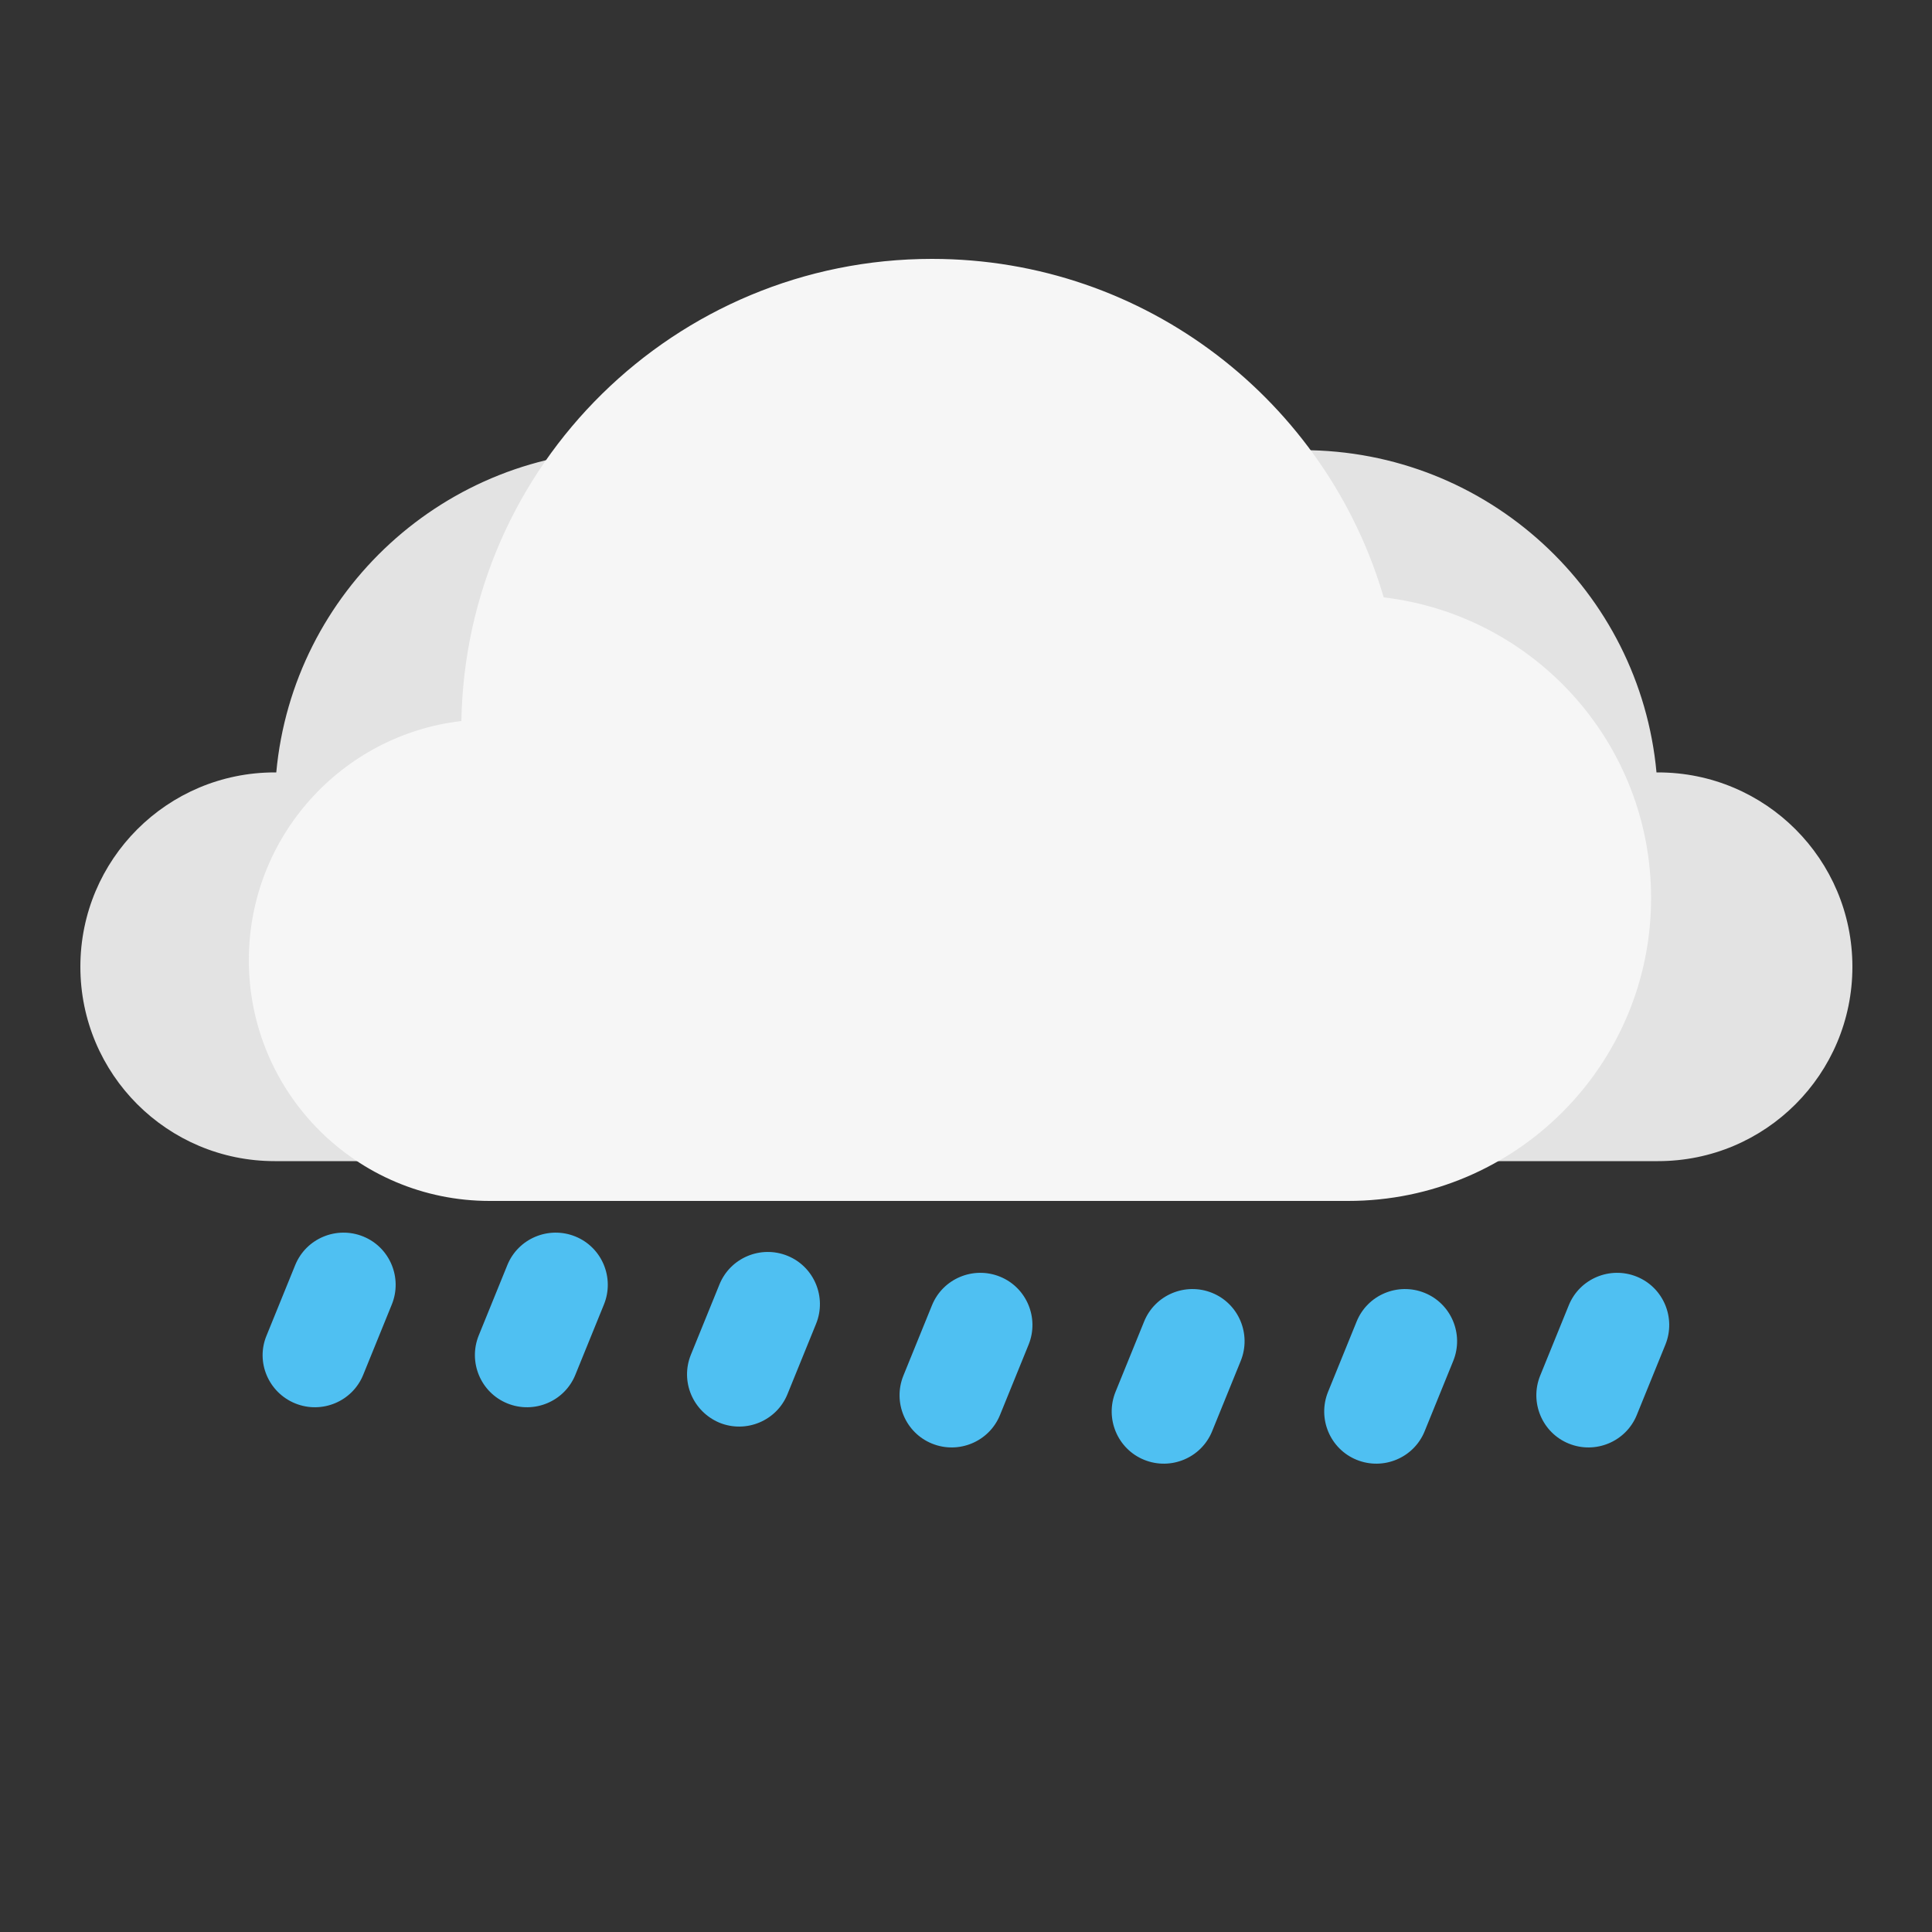 <?xml version="1.0" encoding="utf-8"?>
<!-- Generator: Adobe Illustrator 26.0.3, SVG Export Plug-In . SVG Version: 6.00 Build 0)  -->
<svg version="1.1" xmlns="http://www.w3.org/2000/svg" xmlns:xlink="http://www.w3.org/1999/xlink" x="0px" y="0px"
	 viewBox="0 0 500 500" style="enable-background:new 0 0 500 500;" xml:space="preserve">
<rect x="0" y="0" width="500" height="500" fill="#333333" stroke="none"/>
<style type="text/css">
	.st0{fill:#E3E3E3;}
	.st1{fill:#F6F6F6;}
	.st2{fill:#4FC0F2;}
</style>
<path class="st0" d="M71.1,199.9c0.1,0,0.3,0,0.4,0c4.3-46.8,43.7-83.4,91.6-83.4c50.8,0,92,41.2,92,92c0,49.1-38.5,89.3-87,91.9
	v0.1h-97c-27.8,0-50.3-22.5-50.3-50.3S43.3,199.9,71.1,199.9z"/>
<path class="st0" d="M429.1,199.9c-0.1,0-0.3,0-0.4,0c-4.3-46.8-43.7-83.4-91.6-83.4c-50.8,0-92,41.2-92,92
	c0,49.1,38.5,89.3,87,91.9v0.1h97c27.8,0,50.3-22.5,50.3-50.3S456.9,199.9,429.1,199.9z"/>
<path class="st1" d="M358.1,154.6C343.3,104,296.6,67,241.2,67c-66.5,0-120.6,53.3-121.8,119.6c-31,3.6-55,30-55,61.9
	c0,34.4,27.9,62.3,62.3,62.3h222.2c43.3,0,78.4-35.1,78.4-78.4C427.3,192.3,397.1,159.2,358.1,154.6z"/>
<path class="st2" d="M178.8,350.6l7.4-18.2c2.8-6.9,10.7-10.2,17.6-7.4h0c6.9,2.8,10.2,10.7,7.4,17.6l-7.4,18.2
	c-2.8,6.9-10.7,10.2-17.6,7.4h0C179.3,365.3,176,357.5,178.8,350.6z"/>
<path class="st2" d="M123.9,345.6l7.4-18.2c2.8-6.9,10.7-10.2,17.6-7.4h0c6.9,2.8,10.2,10.7,7.4,17.6l-7.4,18.2
	c-2.8,6.9-10.7,10.2-17.6,7.4h0C124.4,360.4,121.1,352.5,123.9,345.6z"/>
<path class="st2" d="M343.7,360.2l7.4-18.2c2.8-6.9,10.7-10.2,17.6-7.4l0,0c6.9,2.8,10.2,10.7,7.4,17.6l-7.4,18.2
	c-2.8,6.9-10.7,10.2-17.6,7.4l0,0C344.2,375,340.9,367.1,343.7,360.2z"/>
<path class="st2" d="M288.7,360.2l7.4-18.2c2.8-6.9,10.7-10.2,17.6-7.4l0,0c6.9,2.8,10.2,10.7,7.4,17.6l-7.4,18.2
	c-2.8,6.9-10.7,10.2-17.6,7.4l0,0C289.2,375,285.9,367.1,288.7,360.2z"/>
<path class="st2" d="M69,345.6l7.4-18.2c2.8-6.9,10.7-10.2,17.6-7.4h0c6.9,2.8,10.2,10.7,7.4,17.6l-7.4,18.2
	c-2.8,6.9-10.7,10.2-17.6,7.4h0C69.5,360.4,66.1,352.5,69,345.6z"/>
<path class="st2" d="M398.6,356l7.4-18.2c2.8-6.9,10.7-10.2,17.6-7.4l0,0c6.9,2.8,10.2,10.7,7.4,17.6l-7.4,18.2
	c-2.8,6.9-10.7,10.2-17.6,7.4l0,0C399.1,370.8,395.8,362.9,398.6,356z"/>
<path class="st2" d="M233.8,356l7.4-18.2c2.8-6.9,10.7-10.2,17.6-7.4h0c6.9,2.8,10.2,10.7,7.4,17.6l-7.4,18.2
	c-2.8,6.9-10.7,10.2-17.6,7.4l0,0C234.3,370.8,231,362.9,233.8,356z"/>
</svg>
